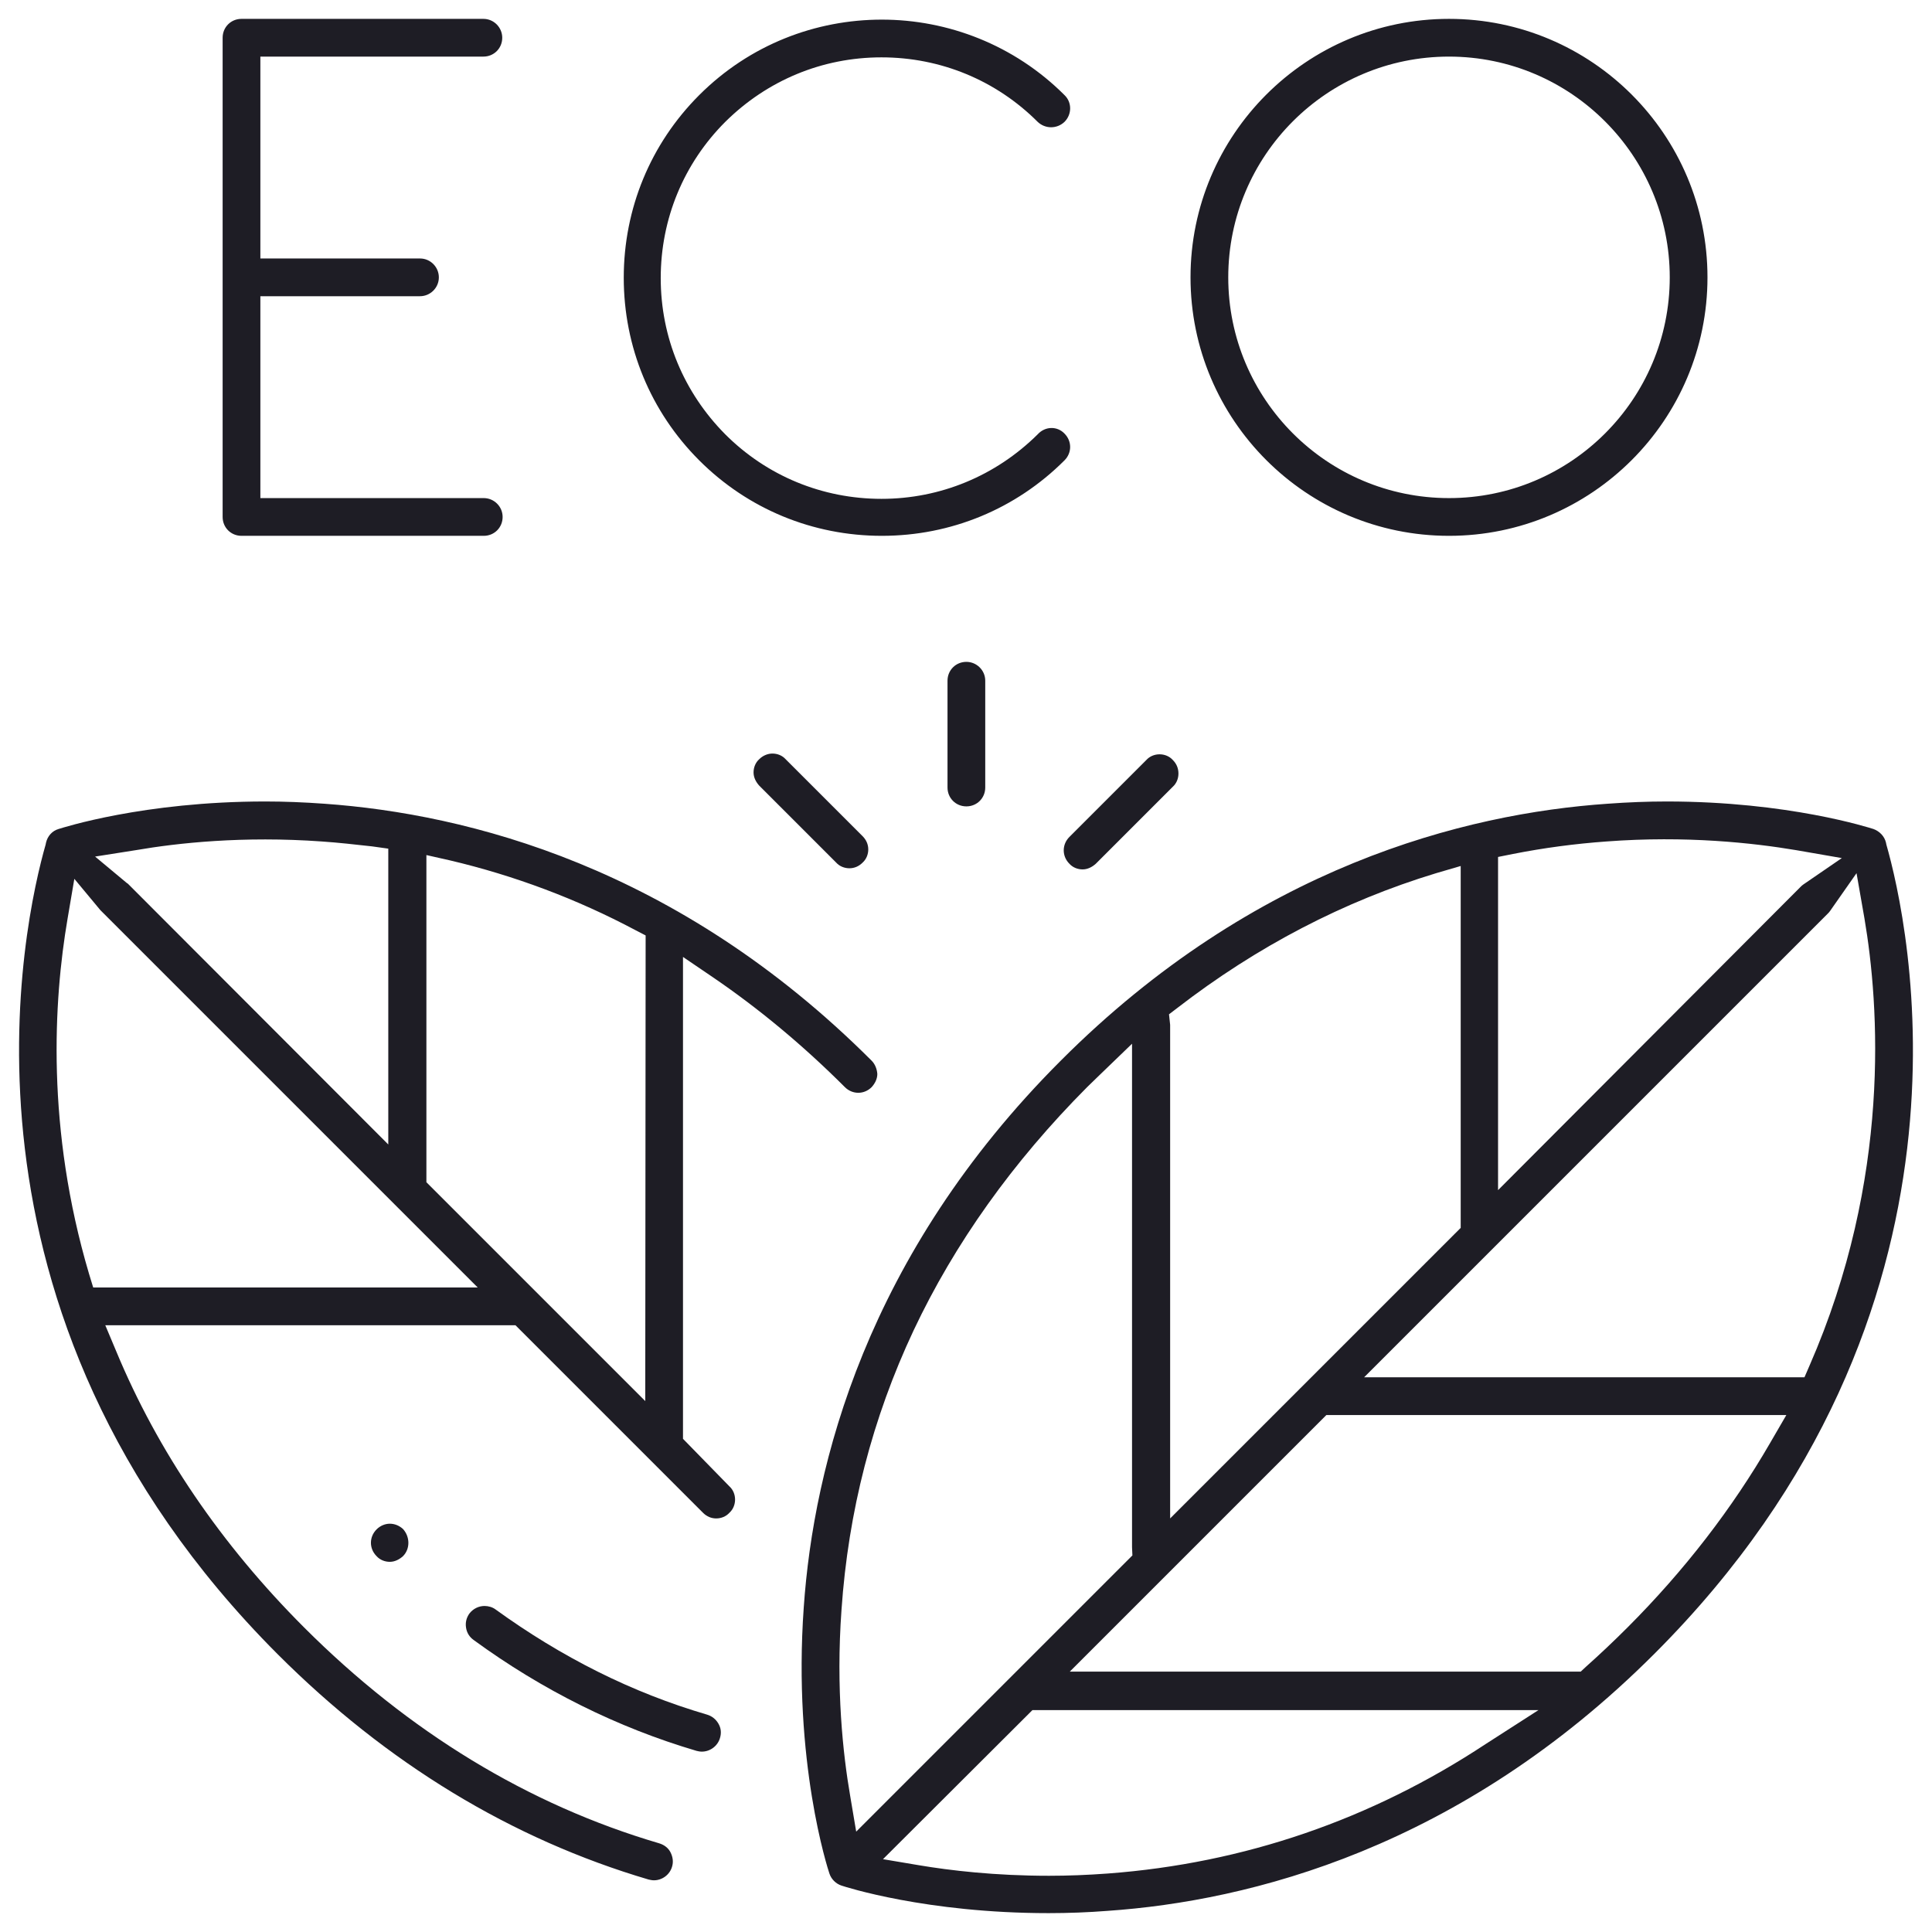 <svg id="Capa_1" xmlns="http://www.w3.org/2000/svg" width="512" height="512" viewBox="0 0 512 512"><style>.st0{fill:#1e1d25}</style><path class="st0" d="M499.9 223.8l-.1-.5c-.4-1.7-1.7-3-3.3-3.6-1-.3-22.5-7.3-54.8-7.3-5 0-10.3.2-15.7.6-37.7 2.6-93.5 16.6-144.9 68.1-51.5 51.5-65.5 107.2-68.1 144.9-2.9 40.9 6.4 69.3 6.8 70.5.5 1.5 1.7 2.7 3.2 3.2.9.3 22.4 7.3 54.9 7.3 5.2 0 10.5-.2 15.6-.6 37.7-2.6 93.4-16.6 144.9-68.1 91-90.9 67.2-194.6 61.5-214.5zM397 227.1l4-.8c8.1-1.6 16.4-2.7 24.7-3.3 21.2-1.6 39 .4 50.3 2.3l12.1 2.1-10.2 7c-.3.2-.5.4-.7.6L397 315.4v-88.3zm-85.1 40.1c21.2-16.4 44.3-28.4 68.7-35.8l6.5-1.9v95.9l-77 77V272.1v-.5l-.3-2.8 2.1-1.6zm-86.6 208.7c-1.9-11-3.8-28.4-2.3-49.2 1.8-26.2 8.2-50.9 19.1-74.1 10.9-23.1 26.3-44.7 46-64.5 1.1-1.1 2.3-2.2 3.4-3.3l8.5-8.2V410l.1 2.2-73.2 73.2-1.6-9.5zm168.4-13.7c-30.3 20-64 31.6-100.1 34.3-5.4.4-10.6.6-15.6.6-14.3 0-26.2-1.4-34.5-2.8l-9.5-1.6 39.6-39.5h134.1l-14 9zm75.4-79.8c-10 17.3-22.7 33.8-37.8 48.9-3.6 3.6-7.3 7.1-11 10.4l-1.4 1.3H283.5l68-68h121.9l-4.3 7.4zm10.4-20.4l-1.3 3H361.5l122.9-122.9c.2-.2.4-.4.6-.7l7-10 2.1 12c3.9 22.9 7.2 68.8-14.6 118.6zM231 281.1c-51.5-51.5-107.2-65.4-145-68.1-5.5-.4-10.7-.6-15.7-.6-32.3 0-53.8 7-54.8 7.3-1.7.5-2.9 1.9-3.3 3.6l-.1.5c-5.7 19.9-29.5 123.5 61.5 214.6 28.9 28.9 62 49 98.3 59.7.5.1.9.2 1.4.2 2.2 0 4.2-1.5 4.8-3.6.4-1.3.2-2.6-.4-3.8-.6-1.2-1.7-2-3-2.4-34.7-10.2-66.4-29.5-94.1-57.2-22-22-38.8-46.7-49.8-73.2l-2.9-6.9h108.7l49.7 49.7c1 1 2.2 1.5 3.5 1.5s2.6-.5 3.5-1.5c1-.9 1.5-2.2 1.5-3.5s-.5-2.6-1.5-3.5L181 381.3V253.6l7.8 5.3c12.2 8.3 24 18.1 35.1 29.2 2 2 5.1 2 7.1 0 .9-1 1.5-2.2 1.5-3.5-.1-1.3-.6-2.6-1.5-3.5zM36 225.3c11-1.9 28.4-3.8 49.3-2.3 4.4.3 8.8.8 13.3 1.3l4.3.6v78.4l-68.9-69c-.1-.1-.2-.2-.4-.3l-8.4-7 10.8-1.7zM24.7 341.2l-1.1-3.6c-11.4-38.5-9.4-72.4-5.7-94.1l1.8-10.6 6.9 8.3.3.3 99.7 99.7H24.7zM171 371.3l-58-58v-86.7l6.2 1.4c17 4 33.6 10.2 49.2 18.5l2.7 1.4-.1 123.4z"/><path class="st0" d="M190.8 460.6c-.6 2.1-2.6 3.6-4.8 3.6-.5 0-1-.1-1.4-.2-21-6.2-40.9-16.1-59.1-29.4-1.1-.8-1.8-1.9-2-3.3-.2-1.3.1-2.6.9-3.7 1-1.3 2.5-2 4-2 1 0 2.1.3 2.9.9 8.7 6.3 17.7 11.8 27.1 16.5 9.4 4.7 19.1 8.5 29 11.4 1.3.4 2.3 1.2 3 2.4.7 1.2.8 2.5.4 3.8zM106.8 412.4c-1 .9-2.2 1.5-3.5 1.5s-2.6-.5-3.5-1.5c-2-2-2-5.1 0-7.1 1-1 2.3-1.5 3.5-1.5 1.3 0 2.5.5 3.5 1.4 1.9 2.1 1.9 5.3 0 7.2zM133.2 137c0 2.8-2.2 5-5 5H64c-2.8 0-5-2.2-5-5V10c0-2.8 2.2-5 5-5h64.1c2.8 0 5 2.3 5 5 0 2.8-2.2 5-5 5H69v53.5h42.3c2.8 0 5 2.3 5 5 0 2.8-2.3 5-5 5H69V132h59.2c2.7 0 5 2.2 5 5zM384 5c-37.8 0-68.5 30.7-68.5 68.5S346.2 142 384 142s68.5-30.7 68.5-68.5S421.8 5 384 5zm0 127c-32.3 0-58.5-26.2-58.5-58.5S351.7 15 384 15s58.5 26.3 58.5 58.5c0 32.3-26.2 58.5-58.5 58.5zM282.1 114.9c2 2 2 5.1 0 7.1-12.9 12.9-30.1 20-48.4 20s-35.5-7.1-48.4-20-20-30.1-20-48.4 7.1-35.5 20-48.4c13.4-13.4 30.9-20 48.4-20s35.1 6.7 48.4 20c2 1.9 2 5.1 0 7.1-2 1.9-5.1 1.9-7.1 0-11-11-25.7-17.1-41.4-17.1s-30.3 6.1-41.4 17.1c-11 11-17.1 25.7-17.1 41.4s6.1 30.3 17.1 41.4c11 11 25.7 17.1 41.4 17.1 15.6 0 30.3-6.1 41.4-17.1 2-2.2 5.2-2.2 7.1-.2zM261.1 180.4v28.3c0 2.8-2.2 5-5 5s-5-2.2-5-5v-28.3c0-2.8 2.2-5 5-5 2.7 0 5 2.2 5 5zM312.3 205c0 1.3-.5 2.6-1.5 3.5l-20.4 20.4c-1 .9-2.2 1.5-3.5 1.5s-2.6-.5-3.5-1.5c-2-2-2-5.1 0-7.1l20.4-20.4c.9-1 2.2-1.5 3.5-1.5s2.6.5 3.5 1.5c1 1 1.5 2.2 1.5 3.6zM230.1 225.1c0 1.3-.5 2.6-1.5 3.5-1 1-2.2 1.5-3.5 1.5s-2.6-.5-3.5-1.5l-20.4-20.4c-.9-1-1.5-2.2-1.5-3.5s.5-2.6 1.5-3.5c1-1 2.3-1.5 3.5-1.5 1.3 0 2.6.5 3.5 1.5l20.4 20.4c.9.9 1.5 2.1 1.5 3.5z"/></svg>